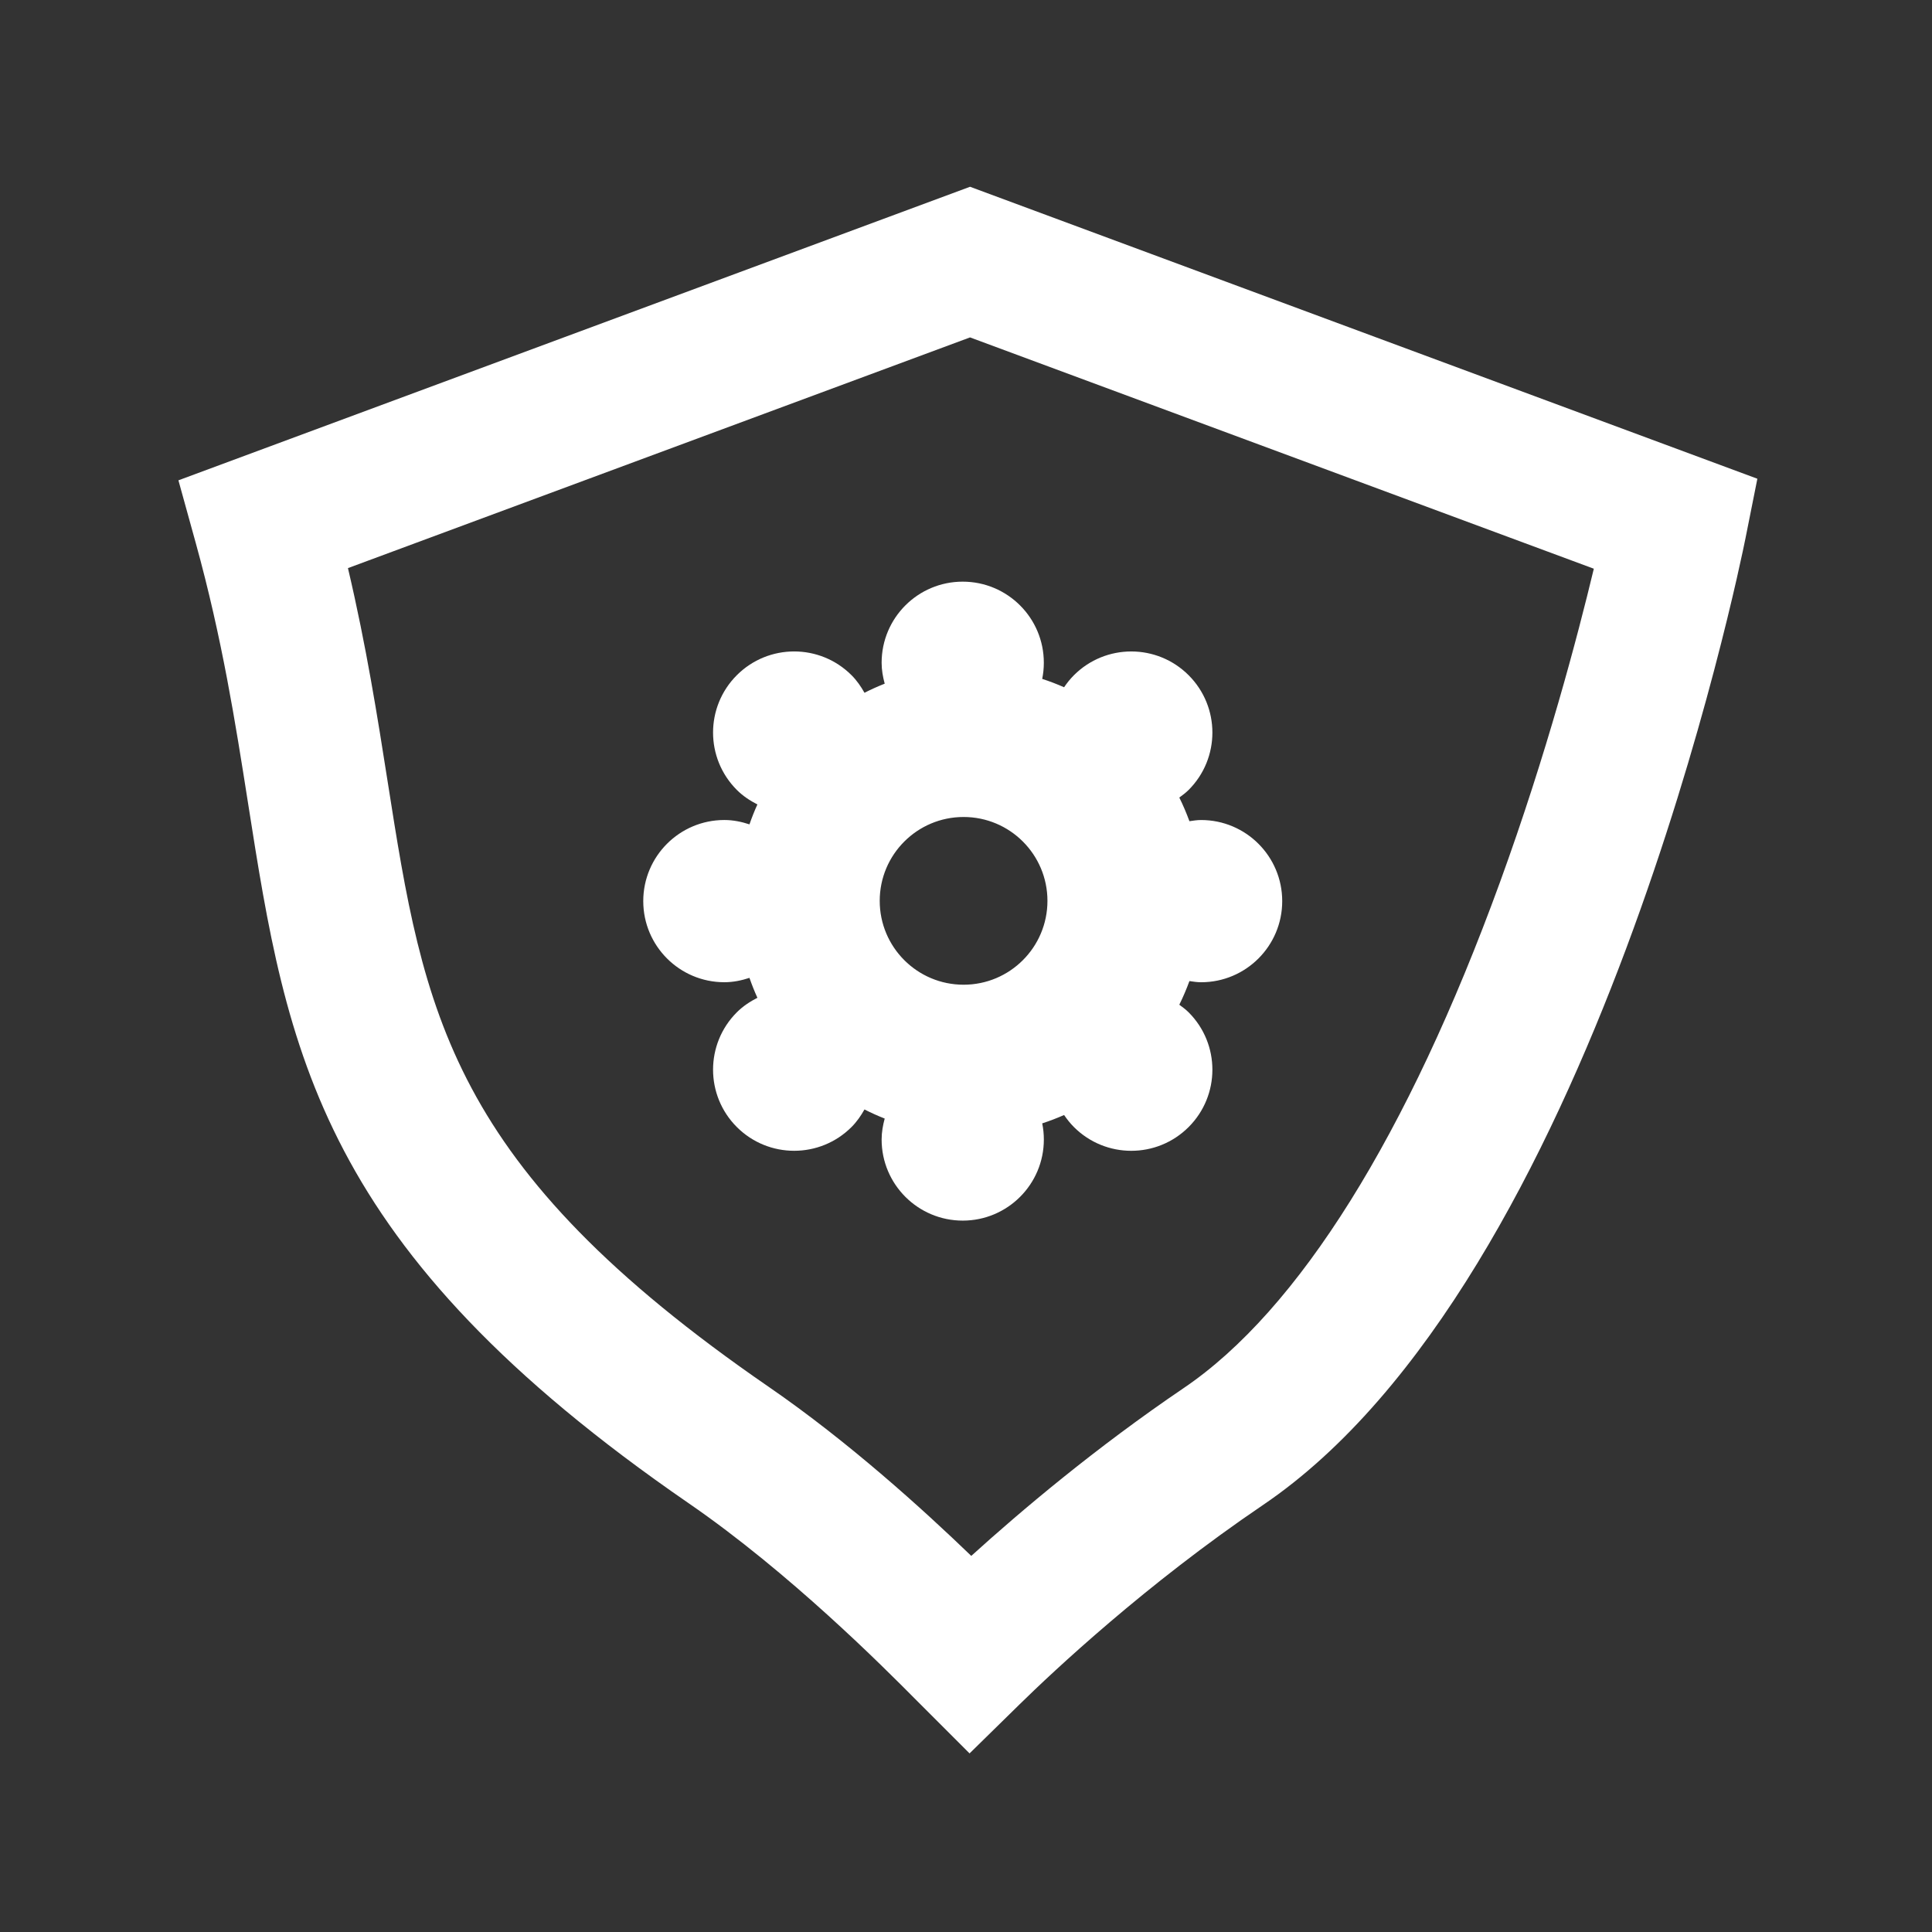<?xml version="1.0" standalone="no"?><!DOCTYPE svg PUBLIC "-//W3C//DTD SVG 1.1//EN" "http://www.w3.org/Graphics/SVG/1.1/DTD/svg11.dtd"><svg class="icon" width="18px" height="18.00px" viewBox="0 0 1024 1024" version="1.1" xmlns="http://www.w3.org/2000/svg"><rect x="0" y="0" width="1024" height="1024" fill="#333333" stroke="none"/><path fill="#ffffff" d="M514.14 98.99L94.57 254.58l9.16 33.13c14.03 50.77 20.99 95.07 27.73 137.92 20.71 131.79 37.08 235.89 233.56 371.13 53.53 36.84 103.42 87.02 119.8 103.51l29.07 29.07 26.47-25.96c18.11-17.75 66.91-63.59 129.04-105.69 175.42-118.83 252.59-496.61 255.79-512.63l6.25-31.32-417.3-154.75z m280.89 368.56C746.15 601.8 688.18 694.53 627.39 735.7c-46.54 31.54-86.15 64.99-112.6 88.96-25.48-24.56-64.96-60.42-107.33-89.58C237.5 618.09 224.73 536.9 205.42 414c-5.33-33.93-11.24-71.46-21-112.89l329.72-122.28 330.62 122.6c-8.57 35.74-25.03 98.28-49.73 166.12z"  /><path fill="#ffffff" d="M467.28 351.26c0 3.87 0.67 7.54 1.63 11.1-3.66 1.44-7.23 3.05-10.72 4.82-1.87-3.31-4.04-6.49-6.86-9.31-16.79-16.79-44.01-16.79-60.8 0s-16.79 44.01 0 60.8c3.27 3.27 7.01 5.71 10.91 7.7-1.57 3.44-2.96 6.96-4.21 10.56-4.21-1.38-8.63-2.31-13.3-2.31-23.74 0-42.99 19.25-42.99 42.99 0 23.74 19.25 42.99 42.99 42.99 4.67 0 9.09-0.93 13.3-2.31 1.25 3.6 2.65 7.12 4.21 10.56-3.91 2-7.64 4.43-10.91 7.7-16.79 16.79-16.79 44.01 0 60.8s44.01 16.79 60.8 0c2.82-2.82 4.99-6 6.86-9.31 3.48 1.77 7.05 3.38 10.72 4.82-0.96 3.56-1.63 7.24-1.63 11.1 0 23.74 19.25 42.99 42.99 42.99 23.74 0 42.99-19.25 42.99-42.99 0-2.93-0.3-5.79-0.86-8.55 3.96-1.29 7.82-2.77 11.59-4.43 1.52 2.24 3.23 4.4 5.21 6.38 16.79 16.79 44.01 16.79 60.8 0s16.79-44.01 0-60.8c-1.54-1.54-3.25-2.78-4.94-4.04 2.01-4.06 3.79-8.24 5.36-12.53 2.04 0.3 4.07 0.62 6.19 0.62 23.74 0 42.99-19.25 42.99-42.99 0-23.74-19.25-42.99-42.99-42.99-2.12 0-4.15 0.33-6.19 0.62-1.57-4.29-3.35-8.47-5.36-12.53 1.7-1.26 3.4-2.5 4.94-4.04 16.79-16.79 16.79-44.01 0-60.8s-44.01-16.79-60.8 0c-1.99 1.99-3.7 4.14-5.21 6.38-3.77-1.66-7.64-3.15-11.6-4.43 0.56-2.77 0.86-5.62 0.86-8.55 0-23.74-19.25-42.99-42.99-42.99-23.73-0.01-42.98 19.23-42.98 42.97z m87.89 126.21c0 24.55-19.9 44.45-44.45 44.45-24.55 0-44.45-19.9-44.45-44.45s19.9-44.45 44.45-44.45c24.55 0 44.45 19.9 44.45 44.45z"  /></svg>